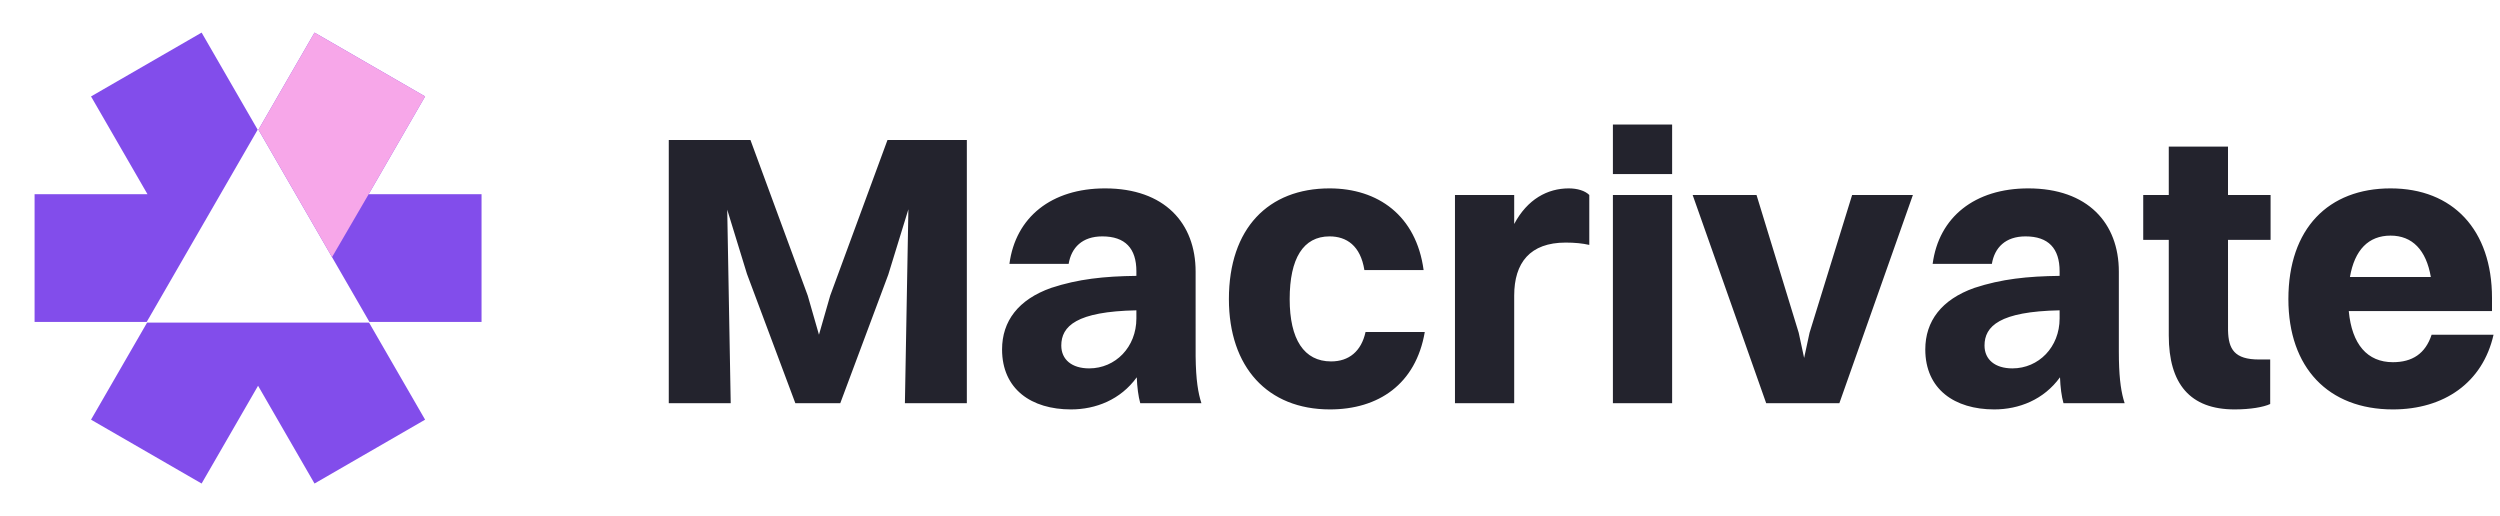 <svg width="155" height="32" viewBox="0 0 155 32" fill="none" xmlns="http://www.w3.org/2000/svg">
<path fill-rule="evenodd" clip-rule="evenodd" d="M100 10.792H103.672V7.72H100V10.792ZM41.464 25H45.304L45.088 13L46.312 16.984L49.312 25H52.096L55.072 17.032L56.32 12.976L56.104 25H59.944V8.68H55.024L51.472 18.328L50.776 20.752L50.08 18.328L46.528 8.68H41.464V25ZM66.256 16.36C66.424 15.352 67.096 14.656 68.344 14.656C69.76 14.656 70.456 15.4 70.456 16.816V17.104C68.464 17.128 66.856 17.296 65.176 17.848C63.136 18.568 62.128 19.912 62.128 21.664C62.128 24.136 63.952 25.384 66.4 25.384C67.936 25.384 69.472 24.784 70.48 23.392C70.504 24.016 70.576 24.568 70.696 25H74.488C74.285 24.37 74.146 23.572 74.129 22.09L74.128 16.84C74.128 13.84 72.208 11.68 68.512 11.68C65.2 11.68 62.968 13.456 62.584 16.36H66.256ZM70.456 19.24C66.736 19.312 65.8 20.224 65.8 21.424C65.8 22.288 66.448 22.84 67.528 22.84C69.16 22.84 70.456 21.52 70.456 19.744V19.24ZM88.264 16.744C87.808 13.36 85.432 11.68 82.432 11.68C78.64 11.68 76.192 14.152 76.192 18.544C76.192 22.768 78.592 25.384 82.456 25.384C85.456 25.384 87.784 23.824 88.336 20.584H84.664C84.4 21.784 83.632 22.408 82.528 22.408C80.848 22.408 79.96 21.04 79.96 18.544C79.96 16.024 80.8 14.656 82.432 14.656C83.488 14.656 84.352 15.232 84.592 16.744H88.264ZM93.88 25H90.208V12.088H93.88V13.888C94.696 12.352 95.944 11.68 97.264 11.68C97.792 11.68 98.272 11.824 98.536 12.088V15.184C98.104 15.088 97.648 15.04 97.072 15.04C94.864 15.04 93.88 16.288 93.88 18.328V25ZM103.672 25H100V12.088H103.672V25ZM109.504 25H114.04L118.6 12.088H114.832L112.192 20.632L111.856 22.192L111.52 20.632L108.904 12.088H104.944L109.504 25ZM125.584 14.656C124.336 14.656 123.664 15.352 123.496 16.36H119.824C120.208 13.456 122.44 11.68 125.752 11.68C129.448 11.68 131.368 13.84 131.368 16.84V21.784C131.368 23.254 131.478 24.099 131.65 24.738L131.728 25H127.936C127.816 24.568 127.744 24.016 127.72 23.392C126.712 24.784 125.176 25.384 123.64 25.384C121.192 25.384 119.368 24.136 119.368 21.664C119.368 19.912 120.376 18.568 122.416 17.848C124.096 17.296 125.704 17.128 127.696 17.104V16.816C127.696 15.4 127 14.656 125.584 14.656ZM123.04 21.424C123.04 20.224 123.976 19.312 127.696 19.24V19.744C127.696 21.52 126.4 22.84 124.768 22.84C123.688 22.84 123.04 22.288 123.04 21.424ZM138.544 25.384C135.784 25.384 134.464 23.8 134.464 20.8V14.872H132.88V12.088H134.464V9.088H138.136V12.088H140.776V14.872H138.136L138.138 20.491C138.165 21.647 138.535 22.288 140.056 22.288H140.752V25.048C140.344 25.24 139.528 25.384 138.544 25.384ZM154.6 20.752H150.76C150.376 21.928 149.56 22.456 148.36 22.456C146.776 22.456 145.816 21.352 145.624 19.288H154.504V18.472C154.504 14.248 152.08 11.68 148.216 11.68C144.376 11.68 141.88 14.152 141.88 18.544C141.88 22.792 144.352 25.384 148.36 25.384C151.528 25.384 153.928 23.728 154.6 20.752ZM150.712 17.176C150.424 15.496 149.56 14.608 148.216 14.608C146.848 14.608 145.984 15.496 145.696 17.176H150.712Z" fill="#23232D"/>
<path fill-rule="evenodd" clip-rule="evenodd" d="M26.356 5.979L19.5 2.021L16.024 8.041L22.904 19.958H29.856V12.041H22.856L26.356 5.979ZM22.88 20H9.12L5.644 26.02L12.5 29.979L16 23.917L19.5 29.979L26.356 26.02L22.88 20ZM9.096 19.958L15.976 8.041L12.5 2.021L5.644 5.979L9.144 12.041H2.144V19.958H9.096Z" fill="#824DEB"/>
<path fill-rule="evenodd" clip-rule="evenodd" d="M26.357 5.979L19.5 2.021L16.024 8.041L20.586 15.942L22.857 12.041L26.357 5.979Z" fill="#F7A7E9"/>
</svg>
